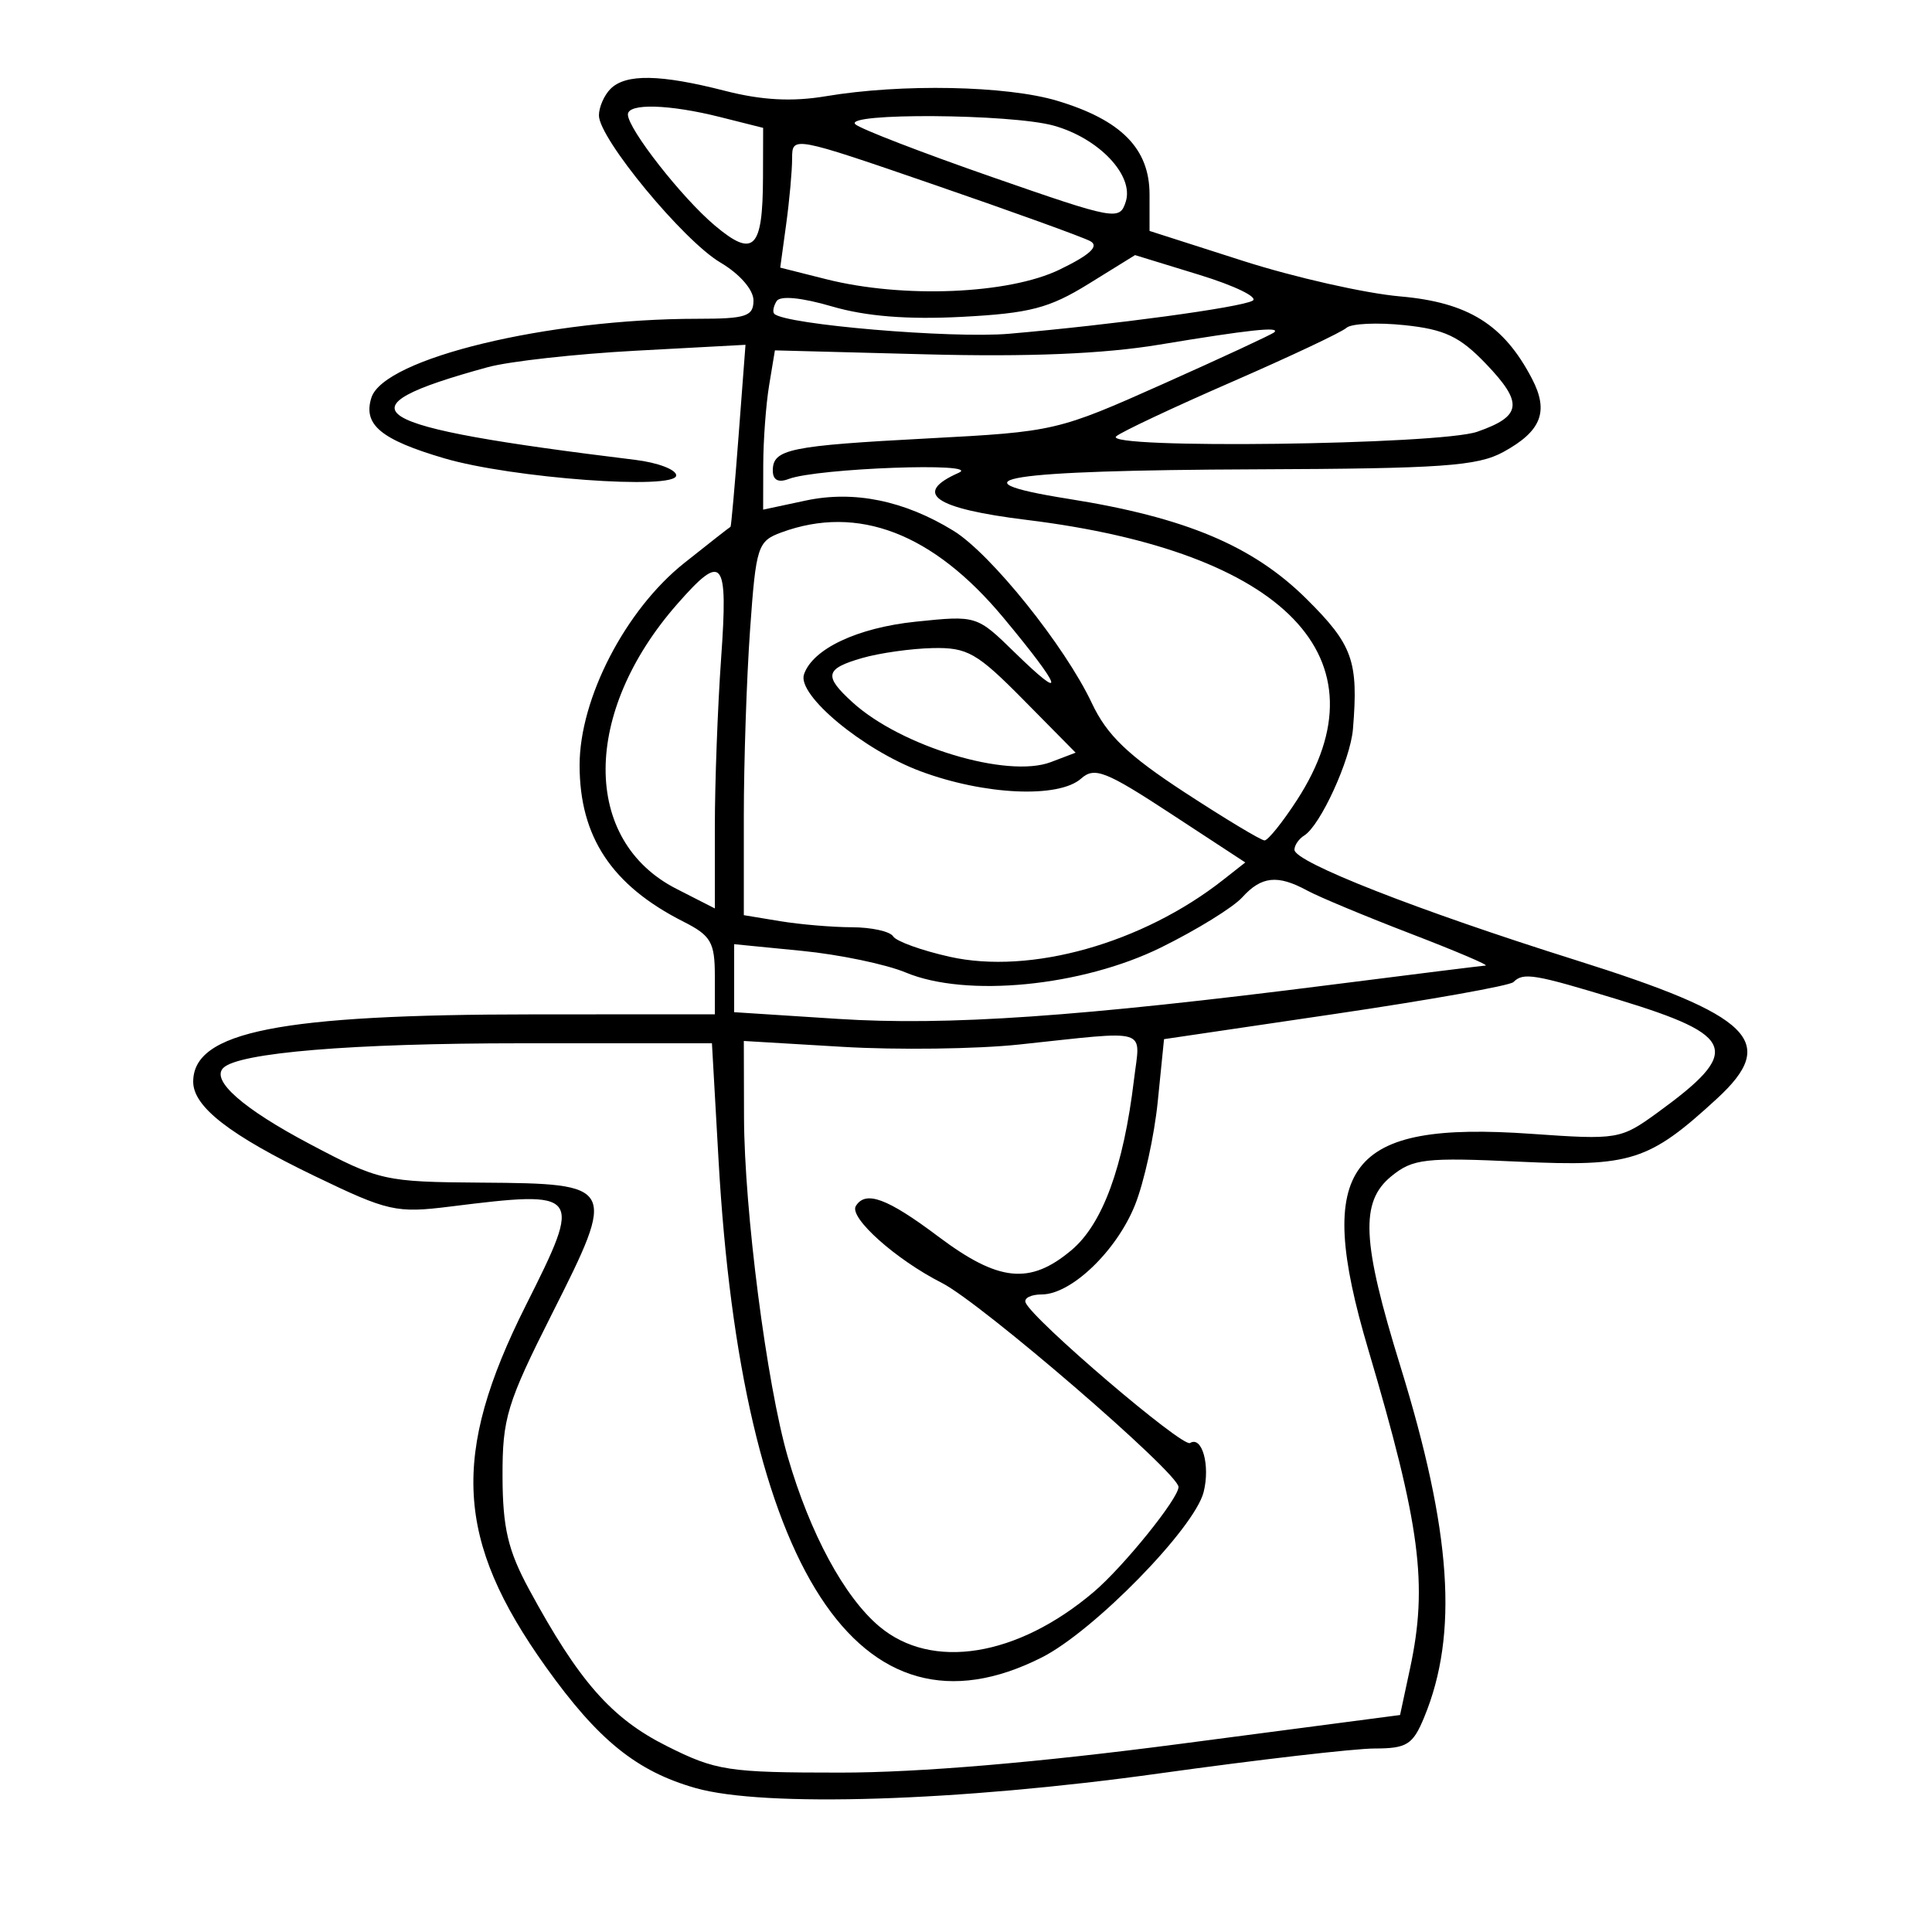 <svg xmlns="http://www.w3.org/2000/svg" width="200" height="200" viewBox="0 0 200 200" version="1.1">
	<path d="M 63.200 9.200 C 62.540 9.860, 62 11.098, 62.001 11.950 C 62.002 14.336, 70.735 24.911, 74.577 27.178 C 76.566 28.351, 78 29.994, 78 31.099 C 78 32.748, 77.233 33, 72.224 33 C 56.715 33, 39.737 37.104, 38.448 41.164 C 37.560 43.963, 39.422 45.511, 46 47.446 C 52.980 49.500, 70 50.752, 70 49.212 C 70 48.613, 68.088 47.889, 65.750 47.603 C 37.443 44.140, 34.612 42.359, 50.500 38.009 C 52.700 37.406, 59.602 36.639, 65.837 36.304 L 77.174 35.694 76.460 45.097 C 76.068 50.269, 75.691 54.516, 75.623 54.535 C 75.555 54.554, 73.396 56.244, 70.826 58.290 C 64.749 63.126, 60 72.303, 60 79.209 C 60 86.636, 63.334 91.661, 70.750 95.409 C 73.596 96.847, 74 97.545, 74 101.026 L 74 105 55.250 105.008 C 28.960 105.018, 20 106.791, 20 111.981 C 20 114.570, 23.770 117.497, 32.578 121.746 C 40.166 125.407, 41.016 125.598, 46.578 124.906 C 60.211 123.209, 60.339 123.375, 54.446 135.108 C 46.654 150.623, 47.136 159.429, 56.495 172.546 C 61.910 180.133, 65.893 183.358, 72 185.098 C 79.091 187.118, 99.210 186.484, 120 183.586 C 130.175 182.168, 140.210 181.006, 142.301 181.004 C 145.647 181, 146.262 180.611, 147.440 177.750 C 150.990 169.127, 150.268 158.585, 144.949 141.376 C 140.972 128.506, 140.780 124.410, 144.033 121.762 C 146.263 119.946, 147.537 119.802, 157.285 120.258 C 168.849 120.799, 170.691 120.212, 177.733 113.737 C 184.163 107.824, 181.435 105.152, 163.078 99.377 C 146.716 94.230, 134 89.240, 134 87.966 C 134 87.499, 134.456 86.836, 135.014 86.491 C 136.683 85.460, 139.794 78.662, 140.057 75.474 C 140.637 68.423, 140.043 66.757, 135.250 62.001 C 129.707 56.502, 122.722 53.564, 110.623 51.644 C 97.982 49.638, 104.031 48.683, 130 48.585 C 149.252 48.512, 152.952 48.253, 155.629 46.787 C 159.573 44.628, 160.363 42.595, 158.582 39.187 C 155.658 33.591, 151.979 31.298, 144.933 30.683 C 141.321 30.367, 134.008 28.714, 128.683 27.008 L 119 23.906 119 20.127 C 119 15.397, 116.079 12.430, 109.461 10.438 C 104.224 8.862, 93.323 8.645, 85.500 9.960 C 82.002 10.548, 78.860 10.380, 75.040 9.400 C 68.347 7.684, 64.777 7.623, 63.200 9.200 M 65 11.850 C 65 13.340, 70.584 20.472, 74.003 23.349 C 78.023 26.732, 78.963 25.793, 78.985 18.369 L 79 13.237 74.557 12.119 C 69.276 10.789, 65 10.669, 65 11.850 M 88.550 12.868 C 89.073 13.345, 95.438 15.802, 102.696 18.327 C 115.475 22.773, 115.912 22.853, 116.540 20.874 C 117.404 18.153, 113.752 14.304, 109.074 13.004 C 104.655 11.776, 87.229 11.661, 88.550 12.868 M 82 16.390 C 82 17.672, 81.723 20.742, 81.384 23.213 L 80.769 27.704 85.548 28.908 C 93.496 30.909, 104.424 30.457, 109.685 27.910 C 112.845 26.381, 113.815 25.482, 112.866 24.963 C 112.115 24.553, 104.862 21.932, 96.750 19.138 C 82.087 14.089, 82 14.072, 82 16.390 M 112.688 29.387 C 108.616 31.907, 106.599 32.432, 99.583 32.800 C 93.962 33.095, 89.630 32.749, 86.138 31.725 C 82.973 30.797, 80.757 30.585, 80.393 31.174 C 80.066 31.701, 79.958 32.291, 80.152 32.485 C 81.266 33.599, 98.531 35.064, 104.477 34.549 C 115.261 33.614, 128.368 31.836, 129.664 31.132 C 130.304 30.785, 127.829 29.579, 124.164 28.454 L 117.500 26.408 112.688 29.387 M 139.387 33.938 C 138.899 34.385, 133.550 36.907, 127.500 39.544 C 121.450 42.180, 116.072 44.712, 115.550 45.169 C 114.027 46.502, 149.013 46.057, 152.925 44.694 C 157.551 43.081, 157.722 41.730, 153.815 37.652 C 151.119 34.838, 149.546 34.093, 145.387 33.659 C 142.574 33.366, 139.874 33.492, 139.387 33.938 M 120 35.680 C 114.243 36.636, 106.453 36.958, 95.859 36.680 L 80.218 36.270 79.620 39.885 C 79.291 41.873, 79.017 45.583, 79.011 48.129 L 79 52.758 83.412 51.817 C 88.402 50.752, 93.619 51.819, 98.700 54.943 C 102.565 57.318, 110.247 66.887, 113.025 72.784 C 114.590 76.107, 116.748 78.181, 122.649 82.034 C 126.833 84.765, 130.548 87, 130.905 87 C 131.261 87, 132.774 85.118, 134.266 82.817 C 143.759 68.176, 133.086 57.114, 106.289 53.821 C 96.697 52.642, 94.429 51.070, 99.250 48.942 C 101.763 47.833, 84.566 48.462, 81.635 49.586 C 80.569 49.995, 80 49.692, 80 48.714 C 80 46.492, 81.693 46.143, 96.156 45.379 C 109.168 44.692, 109.491 44.617, 120.422 39.736 C 126.515 37.016, 131.688 34.612, 131.917 34.395 C 132.558 33.787, 129.284 34.140, 120 35.680 M 80.897 55.113 C 78.427 56.020, 78.262 56.533, 77.647 65.188 C 77.291 70.204, 77 78.904, 77 84.523 L 77 94.738 80.750 95.358 C 82.813 95.699, 86.161 95.983, 88.191 95.989 C 90.221 95.995, 92.141 96.419, 92.458 96.932 C 92.775 97.445, 95.409 98.396, 98.313 99.045 C 106.676 100.917, 118.266 97.656, 126.630 91.076 L 128.911 89.282 121.206 84.235 C 114.463 79.819, 113.303 79.364, 111.921 80.594 C 109.603 82.659, 101.906 82.310, 95.288 79.840 C 89.335 77.619, 82.515 71.955, 83.226 69.823 C 84.108 67.176, 88.760 64.980, 94.806 64.355 C 101.108 63.704, 101.114 63.706, 105.056 67.555 C 110.507 72.878, 109.989 71.292, 103.877 63.948 C 96.590 55.192, 88.821 52.205, 80.897 55.113 M 70.110 62.528 C 60.254 73.753, 60.214 87.007, 70.021 92.011 L 74 94.041 74 85.674 C 74 81.072, 74.292 73.188, 74.650 68.154 C 75.384 57.806, 74.844 57.136, 70.110 62.528 M 89.250 68.119 C 85.405 69.229, 85.244 69.963, 88.250 72.701 C 93.282 77.284, 104.285 80.602, 108.782 78.893 L 111.349 77.917 105.959 72.458 C 101.134 67.572, 100.145 67.009, 96.534 67.090 C 94.315 67.140, 91.037 67.603, 89.250 68.119 M 128.600 92.890 C 127.659 93.930, 123.877 96.265, 120.195 98.079 C 112.007 102.115, 100.028 103.292, 93.768 100.676 C 91.728 99.824, 86.896 98.815, 83.030 98.434 L 76 97.742 76 101.261 L 76 104.781 86.750 105.475 C 98.056 106.204, 111.718 105.259, 137.788 101.944 C 146.197 100.875, 153.397 99.979, 153.788 99.954 C 154.180 99.929, 150.675 98.438, 146 96.642 C 141.325 94.845, 136.517 92.840, 135.316 92.187 C 132.260 90.526, 130.580 90.702, 128.600 92.890 M 156.666 101.667 C 156.300 102.034, 148.012 103.513, 138.250 104.953 L 120.500 107.573 119.850 114.036 C 119.492 117.591, 118.430 122.414, 117.490 124.754 C 115.578 129.509, 110.891 134, 107.840 134 C 106.736 134, 105.983 134.377, 106.167 134.837 C 106.863 136.585, 122.409 149.865, 123.192 149.381 C 124.439 148.611, 125.294 151.691, 124.601 154.452 C 123.663 158.190, 113.247 168.841, 107.860 171.571 C 88.929 181.164, 76.778 162.462, 74.381 120.045 L 73.700 108 53.986 108 C 36.438 108, 24.695 108.972, 23.112 110.555 C 21.823 111.843, 25.157 114.774, 32.064 118.426 C 39.280 122.241, 39.781 122.354, 49.880 122.426 C 63.766 122.525, 63.856 122.691, 57.161 135.970 C 52.474 145.265, 52.002 146.817, 52.022 152.853 C 52.039 158.168, 52.590 160.509, 54.772 164.536 C 59.919 174.037, 63.287 177.873, 69 180.740 C 74.127 183.313, 75.348 183.500, 87 183.500 C 95.124 183.500, 107.452 182.456, 122.217 180.519 L 144.933 177.538 145.967 172.720 C 147.835 164.006, 147.038 157.931, 141.623 139.638 C 135.985 120.590, 139.442 116.033, 158.513 117.373 C 167.463 118.003, 167.766 117.952, 171.588 115.176 C 180.333 108.823, 179.780 107.217, 167.570 103.493 C 158.806 100.820, 157.699 100.634, 156.666 101.667 M 105.500 108.129 C 101.100 108.596, 92.888 108.704, 87.250 108.370 L 77 107.761 77.020 115.631 C 77.043 125.271, 79.368 143.315, 81.556 150.841 C 83.859 158.764, 87.401 165.318, 91.028 168.370 C 96.458 172.939, 105.304 171.518, 113.217 164.805 C 116.296 162.192, 122 155.131, 122 153.931 C 122 152.484, 101.571 134.870, 97.500 132.807 C 92.737 130.393, 87.861 126.035, 88.595 124.847 C 89.607 123.209, 91.850 124.038, 97.123 128 C 103.378 132.700, 106.620 133.032, 110.921 129.413 C 114.144 126.701, 116.308 120.796, 117.392 111.750 C 118.044 106.317, 119.214 106.673, 105.500 108.129" stroke="none" fill="black" fill-rule="evenodd"/>
</svg>